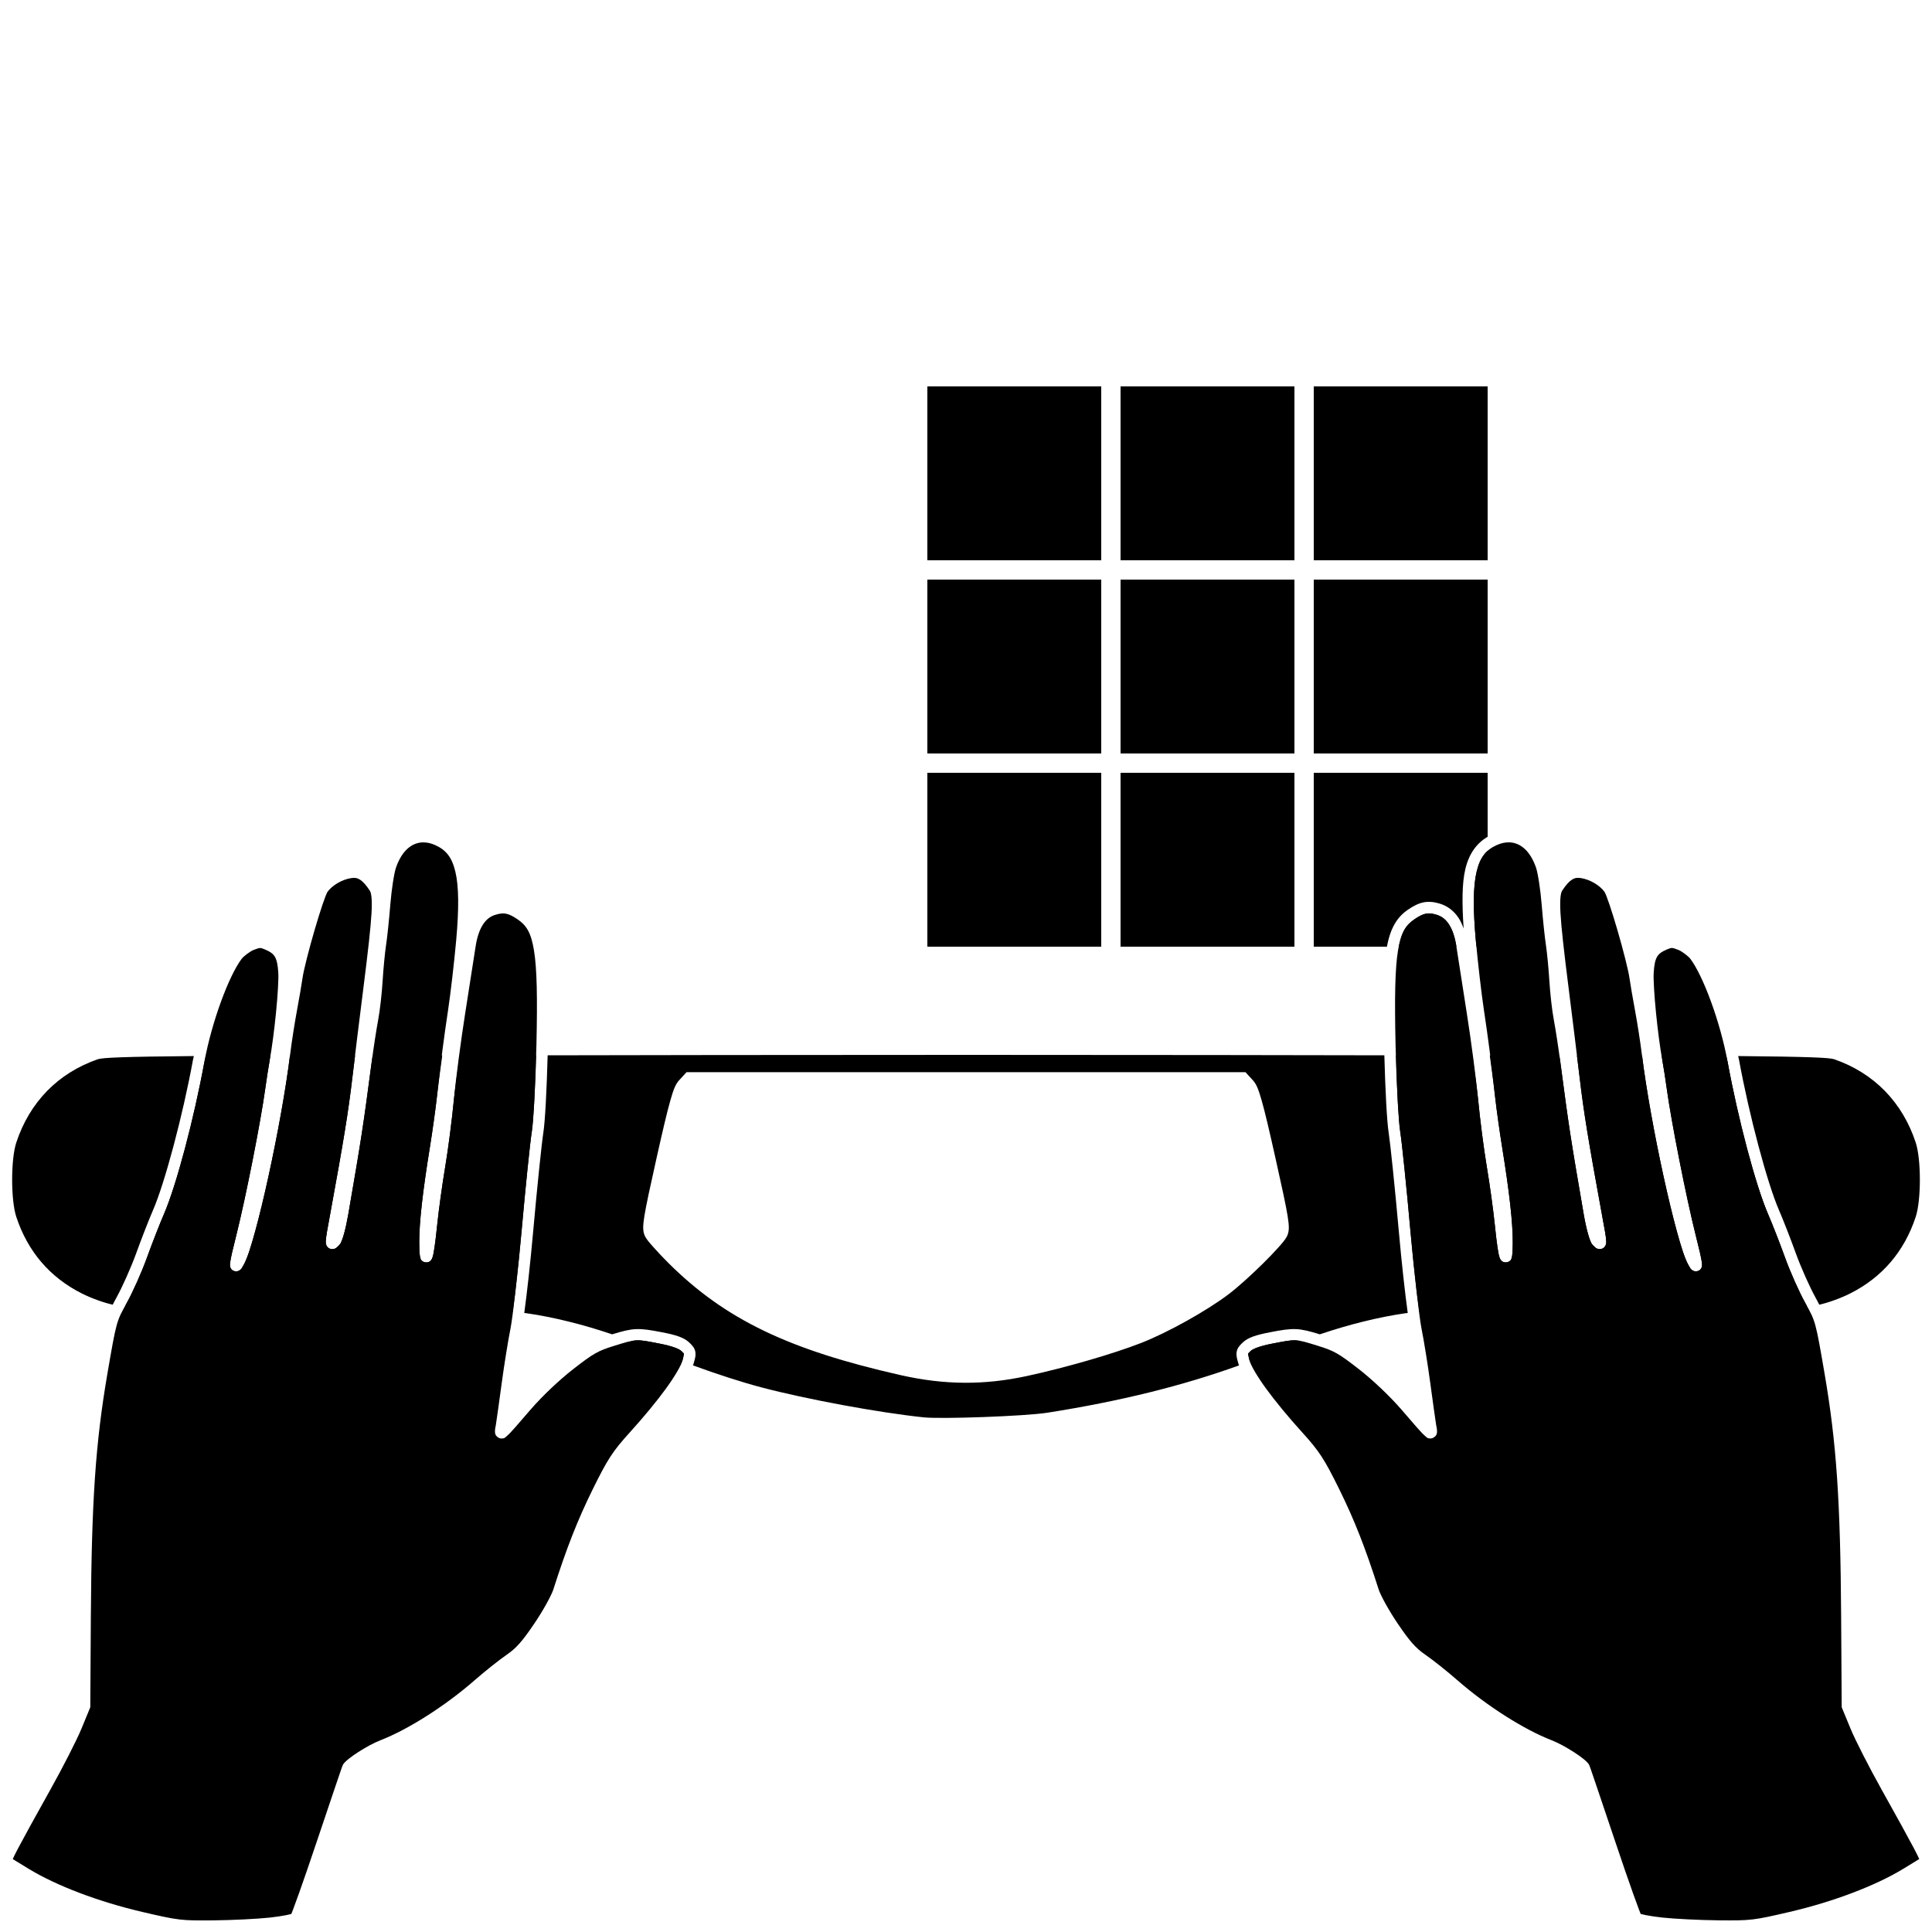 <svg height="500" viewBox="0 0 500 500" width="500" xmlns="http://www.w3.org/2000/svg"><path d="m250 273c-60.629 0-76.16.073-108.268.113-.245 8.956-.651 17.043-1.125 20.086-.42 2.694-1.62 14.261-2.609 25.346-.763 8.551-1.621 16.149-2.318 21.256.214.03.447.043.664.074 7.055 1.017 14.659 2.939 22.082 5.447 5.499-1.684 6.733-1.734 12.965-.521 3.515.684 5.638 1.328 7.043 2.689.683.662 1.36 1.345 1.521 2.387.161 1.042-.125 1.844-.488 3.16-.025.092-.117.222-.146.316 6.166 2.25 12.52 4.327 17.691 5.689 11.774 3.103 30.355 6.536 42.012 7.764 4.611.486 26.296-.293 32.055-1.199 18.798-2.958 35.012-6.978 49.604-12.25-.03-.096-.123-.227-.148-.32-.364-1.317-.65-2.119-.488-3.16.161-1.042.838-1.725 1.521-2.387 1.405-1.361 3.528-2.005 7.043-2.689 6.232-1.213 7.466-1.162 12.965.521 7.423-2.508 15.027-4.43 22.082-5.447.217-.031.45-.044.664-.074-.698-5.107-1.555-12.705-2.318-21.256-.989-11.085-2.19-22.652-2.609-25.346-.474-3.043-.88-11.13-1.125-20.086-32.107-.04-47.639-.113-108.268-.113zm-111.273.117c-5.741.008-14.787.01-19.766.02-.535 4.073-1.228 8.631-1.469 11.199-.488 5.2-1.505 13.087-2.277 17.658-.753 4.459-1.697 11.311-2.082 15.107-.227 2.237-.441 4.045-.639 5.418s-.336 2.232-.58 2.928c-.061.174-.105.338-.311.617-.103.14-.25.336-.605.508-.356.172-.99.183-1.379-.016-.778-.397-.75-.781-.822-.994-.072-.214-.102-.379-.131-.564-.116-.742-.153-1.778-.164-3.357-.034-5.139.879-13.202 2.764-24.818.621-3.828 1.429-9.626 1.785-12.795.54-4.801.976-7.55 1.402-10.885-4.384.009-14.197.007-18.004.018-.081.58-.173 1.04-.244 1.58-2.213 16.819-2.66 19.756-6.064 39.473-.329 1.903-.705 3.627-1.08 4.982-.187.678-.373 1.261-.566 1.754-.193.493-.292.857-.777 1.35-.151.153-.294.299-.471.451-.177.152-.319.368-.941.496-.311.064-.833.026-1.223-.232-.389-.259-.561-.602-.645-.836-.167-.468-.133-.715-.121-1.01.046-1.18.411-3.031 1.115-6.873 3.524-19.226 4.712-26.553 5.736-35.246.159-1.353.497-4.005.725-5.883-3.434.011-13.885.005-16.857.018-1.116 8.986-3.281 20.856-5.566 31.299-1.162 5.309-2.347 10.231-3.434 14.191-1.086 3.961-2.01 6.878-2.908 8.555-.164.306-.31.562-.459.791-.149.229-.163.416-.717.766-.139.087-.336.195-.648.236-.312.041-.751-.042-1.059-.246-.615-.408-.648-.849-.689-1.076-.082-.454-.031-.655.006-.957.149-1.208.655-3.323 1.584-7.023 2.46-9.798 6.35-29.52 7.514-38.064.31-2.279.802-5.427 1.107-7.088.067-.364.117-.979.184-1.377-4.928.022-12.98.046-16.693.074-.105.513-.269 1.044-.361 1.551-2.68 14.655-7.245 31.959-10.5 39.465-1.06 2.444-3.04 7.512-4.35 11.143-1.359 3.765-3.676 8.977-5.285 11.855-.177.317-.255.491-.408.768.833.051 1.151.098 2.545.143 2.609.083 6.163.155 10.545.215 8.764.12 20.841.188 35.346.195 36.05.018 45.133.148 51.908.869.663-4.897 1.551-12.628 2.314-21.188.992-11.113 2.15-22.444 2.633-25.541.388-2.487.831-10.699 1.084-19.621zm222.547 0c.253 8.922.696 17.134 1.084 19.621.483 3.097 1.641 14.428 2.633 25.541.764 8.56 1.651 16.29 2.314 21.188 6.775-.721 15.858-.852 51.908-.869 14.505-.007 26.582-.076 35.346-.195 4.382-.06 7.936-.132 10.545-.215 1.394-.044 1.712-.091 2.545-.143-.153-.277-.231-.451-.408-.768-1.61-2.879-3.927-8.091-5.285-11.855-1.31-3.63-3.29-8.699-4.35-11.143-3.255-7.506-7.82-24.809-10.5-39.465-.093-.507-.257-1.037-.361-1.551-3.713-.028-11.765-.052-16.693-.074.067.398.117 1.013.184 1.377.306 1.661.797 4.809 1.107 7.088 1.164 8.545 5.054 28.266 7.514 38.064.929 3.701 1.435 5.815 1.584 7.023.037.302.088.503.006.957-.041.227-.075.668-.689 1.076-.307.204-.746.287-1.059.246-.312-.041-.51-.149-.648-.236-.554-.349-.568-.536-.717-.766s-.295-.485-.459-.791c-.898-1.677-1.822-4.594-2.908-8.555-1.086-3.961-2.272-8.882-3.434-14.191-2.285-10.443-4.45-22.313-5.566-31.299-2.972-.012-13.424-.007-16.857-.018.228 1.878.565 4.529.725 5.883 1.024 8.693 2.213 16.02 5.736 35.246.704 3.842 1.07 5.693 1.115 6.873.011.295.046.542-.121 1.01-.083.234-.255.577-.645.836-.389.259-.911.296-1.223.232-.623-.128-.764-.344-.941-.496s-.32-.298-.471-.451c-.486-.492-.584-.857-.777-1.35-.193-.493-.379-1.076-.566-1.754-.375-1.356-.752-3.08-1.08-4.982-3.404-19.716-3.852-22.653-6.064-39.473-.071-.54-.163-1-.244-1.58-3.807-.011-13.62-.008-18.004-.018.426 3.335.863 6.084 1.402 10.885.356 3.169 1.164 8.967 1.785 12.795 1.885 11.617 2.798 19.679 2.764 24.818-.011 1.579-.049 2.616-.164 3.357-.029.185-.059.351-.131.564-.072.214-.045.597-.822.994-.389.199-1.023.187-1.379.016-.356-.172-.503-.368-.605-.508-.205-.279-.25-.443-.311-.617-.244-.696-.383-1.555-.58-2.928s-.412-3.181-.639-5.418c-.385-3.797-1.329-10.649-2.082-15.107-.773-4.571-1.789-12.458-2.277-17.658-.241-2.568-.933-7.127-1.469-11.199-4.979-.01-14.025-.012-19.766-.02zm-311.107.188c-18.433.17-23.674.415-24.869.83-10.274 3.571-17.634 11.093-21.084 21.564-1.429 4.337-1.429 14.878 0 19.215 2.953 8.963 8.689 15.667 16.945 19.822 2.658 1.338 5.79 2.417 8.016 2.918.311-.593.574-1.136.969-1.842 1.448-2.59 3.796-7.847 5.082-11.41 1.334-3.698 3.298-8.736 4.416-11.314 2.983-6.88 7.659-24.346 10.305-38.812.059-.32.158-.649.221-.971zm399.668 0c.062.322.162.651.221.971 2.645 14.467 7.322 31.933 10.305 38.812 1.118 2.579 3.082 7.617 4.416 11.314 1.286 3.563 3.634 8.82 5.082 11.41.394.705.658 1.249.969 1.842 2.225-.501 5.355-1.58 8.014-2.918 8.256-4.155 13.995-10.859 16.947-19.822 1.429-4.337 1.429-14.878 0-19.215-3.45-10.471-10.81-17.993-21.084-21.564-1.195-.415-6.436-.66-24.869-.83zm-272.154 4.172h72.32 72.32l1.936 2.105h-.002c.938 1.021 1.487 2.467 2.32 5.422.833 2.955 1.896 7.473 3.49 14.605 1.754 7.846 2.723 12.32 3.172 15.104.224 1.392.325 2.365.305 3.184-.02.819-.206 1.533-.486 2.076-.459.888-1.224 1.77-2.305 2.973-1.08 1.203-2.441 2.614-3.916 4.07-2.95 2.912-6.33 5.988-8.811 7.881-5.619 4.288-15.883 10.009-22.707 12.664-7.371 2.868-19.56 6.388-29.578 8.557-11.053 2.392-21.324 2.32-32.607-.225-29.003-6.54-45.449-14.435-60.096-28.979-1.392-1.382-2.746-2.818-3.826-4.037-1.08-1.219-1.814-2.029-2.266-2.904-.281-.544-.464-1.257-.484-2.076-.02-.819.08-1.792.305-3.184.449-2.784 1.418-7.258 3.172-15.104 1.594-7.132 2.658-11.651 3.49-14.605.832-2.955 1.38-4.401 2.318-5.422l1.49-1.621zm-12.996 69.4c-.415.019-.889.143-1.332.227 1.718.655 3.451 1.289 5.119 2.006 2.492 1.071 5.239 2.154 8.061 3.223.006-.019.04-.073.045-.092.356-1.29.417-1.883.414-1.904-.003-.022-.003-.07-.643-.689-.53-.514-2.194-1.251-5.531-1.9-3.184-.62-4.691-.935-6.133-.869zm170.633 0c-1.442-.066-2.948.249-6.133.869-3.337.649-5.001 1.387-5.531 1.9-.64.62-.64.668-.643.689-.003.022.058.614.414 1.904.005.019.041.075.047.096 2.735-1.034 5.432-2.098 8.059-3.227 1.668-.717 3.401-1.351 5.119-2.006-.443-.084-.917-.208-1.332-.227z" stroke-width="3"/><path d="m240 100v45h45v-45zm50 0v45h45v-45zm50 0v45h45v-45zm-100 50v45h45v-45zm50 0v45h45v-45zm50 0v45h45v-45zm-100 50v45h45v-45zm50 0v45h45v-45zm50 0v45h18.941c.884-4.863 2.674-7.688 5.424-9.566 1.44-.984 2.716-1.647 4.088-1.914 1.372-.267 2.745-.094 4.211.352 2.001.608 3.675 1.925 4.867 3.764.509.784.9 1.706 1.258 2.67-.443-6.514-.444-11.721.455-15.457.942-3.911 2.907-6.635 5.756-8.293v-16.555zm45 20.201c-1.335 1.186-2.232 2.824-2.84 5.348-.915 3.801-.967 9.551-.213 17.881.042.466.116 1.074.164 1.57h2.889zm-14.742 16.207c-.443-.044-.836-.022-1.232.055-.793.154-1.696.577-2.969 1.447-2.082 1.423-3.254 3.15-4.037 7.09h14.898c-.379-2.496-1.043-4.406-1.904-5.734-.87-1.342-1.891-2.119-3.221-2.523-.598-.182-1.092-.29-1.535-.334z"/><path d="m109.473 218.002c-2.916.062-5.501 2.165-7.027 6.633-.176.515-.495 2.001-.76 3.729-.265 1.727-.509 3.761-.662 5.65-.314 3.89-.804 8.591-1.119 10.637-.279 1.808-.689 6.049-.883 9.221-.201 3.29-.705 7.738-1.162 10.135-.415 2.177-1.171 7.064-1.654 10.734-2.213 16.819-2.66 19.756-6.064 39.473-.329 1.903-.705 3.627-1.08 4.982-.187.678-.373 1.261-.566 1.754-.193.493-.292.857-.777 1.35-.151.153-.294.299-.471.451-.177.152-.319.368-.941.496-.311.064-.833.026-1.223-.232-.389-.259-.561-.602-.645-.836-.167-.468-.133-.715-.121-1.01.046-1.18.411-3.031 1.115-6.873 3.524-19.226 4.712-26.553 5.736-35.246.627-5.318 1.908-15.715 2.846-23.119 1.238-9.771 1.922-15.87 2.137-19.691.215-3.821-.124-5.236-.422-5.697-.99-1.532-1.84-2.435-2.559-2.883-.718-.447-1.315-.558-2.307-.406-2.394.365-4.959 1.919-6.158 3.627.05-.071-.198.381-.43.969-.232.587-.516 1.375-.826 2.295-.621 1.84-1.354 4.209-2.07 6.666-1.433 4.914-2.807 10.305-3.086 12.301-.214 1.529-.867 5.314-1.467 8.547-.589 3.173-1.368 8.184-1.713 11.021-1.098 9.035-3.321 21.186-5.645 31.805-1.162 5.309-2.347 10.231-3.434 14.191-1.086 3.961-2.01 6.878-2.908 8.555-.164.306-.31.562-.459.791-.149.229-.163.416-.717.766-.139.087-.336.195-.648.236-.312.041-.751-.042-1.059-.246-.615-.408-.648-.849-.689-1.076-.082-.454-.031-.655.006-.957.149-1.208.655-3.323 1.584-7.023 2.46-9.798 6.35-29.52 7.514-38.064.31-2.279.802-5.427 1.107-7.088.612-3.322 1.234-8.141 1.672-12.562.438-4.422.68-8.552.59-10.164-.12-2.151-.412-3.421-.871-4.203s-1.127-1.296-2.58-1.92c-.74-.318-1.018-.382-1.295-.373-.277.009-.754.135-1.703.52-.896.364-2.555 1.634-3.049 2.291-3.307 4.398-7.744 16.321-9.635 26.66-2.68 14.655-7.245 31.959-10.5 39.465-1.06 2.444-3.04 7.512-4.35 11.143-1.359 3.765-3.676 8.977-5.285 11.855-1.368 2.446-1.971 3.539-2.586 5.779-.614 2.241-1.218 5.684-2.379 12.461-3.074 17.936-4.096 32.889-4.283 62.928l-.145 23.393-2.273 5.514c-1.268 3.073-4.873 10.106-8.137 15.949-4.136 7.404-6.743 12.134-8.264 15.02-.705 1.337-1.127 2.198-1.396 2.795.214.134.393.247.67.418.94.581 2.202 1.353 3.557 2.174 7.143 4.329 17.99 8.459 29.313 11.098 9.371 2.184 9.997 2.259 18.393 2.18 4.819-.046 11.484-.378 14.602-.721 1.582-.174 3.093-.403 4.215-.623.561-.11 1.028-.219 1.33-.307.007-.002.007-.002.014-.004.109-.26.253-.624.436-1.102.384-1.004.907-2.437 1.527-4.18 1.241-3.486 2.874-8.219 4.594-13.348 1.722-5.137 3.333-9.916 4.541-13.479.604-1.781 1.106-3.257 1.473-4.324.367-1.067.525-1.557.682-1.936.206-.499.443-.719.703-.984.26-.266.559-.525.9-.799.682-.547 1.532-1.145 2.465-1.744 1.866-1.199 4.02-2.394 5.752-3.064 7.089-2.743 16.716-8.844 24.322-15.488 2.663-2.326 6.313-5.238 8.307-6.611 2.486-1.712 3.989-3.381 7.154-8.045 1.108-1.632 2.235-3.475 3.141-5.1.906-1.625 1.601-3.101 1.793-3.703 3.442-10.78 6.284-18.017 10.193-25.949 3.903-7.918 5.197-9.898 9.678-14.84 3.677-4.055 6.893-7.974 9.279-11.246 2.386-3.272 3.941-6.035 4.248-7.148.356-1.29.417-1.883.414-1.904-.003-.022-.003-.07-.643-.689-.53-.514-2.194-1.251-5.531-1.9-6.369-1.239-6.024-1.26-11.877.549-4.214 1.302-5.387 1.973-10.607 6.037-3.581 2.788-7.979 6.958-10.963 10.395-3.624 4.175-5.16 6.066-6.287 6.988-.282.231-.463.635-1.479.549-.508-.043-1.098-.492-1.291-.857-.193-.365-.199-.604-.209-.793-.039-.756.115-1.176.223-1.844.195-1.208.884-6.122 1.51-10.781.631-4.7 1.642-10.999 2.275-14.135.553-2.741 1.91-14.5 2.898-25.574.992-11.113 2.15-22.444 2.633-25.541.431-2.763.964-12.334 1.188-22.412.268-12.113.144-19.629-.635-24.361-.778-4.732-1.99-6.509-4.252-8.055-1.273-.87-2.176-1.293-2.969-1.447-.793-.154-1.572-.084-2.768.279-1.33.404-2.351 1.182-3.221 2.523-.87 1.342-1.541 3.271-1.918 5.803-.352 2.362-1.551 10.055-2.672 17.135-1.115 7.041-2.428 17.057-2.904 22.133-.488 5.2-1.505 13.087-2.277 17.658-.753 4.459-1.697 11.311-2.082 15.107-.227 2.237-.441 4.045-.639 5.418s-.336 2.232-.58 2.928c-.061.174-.105.338-.311.617-.103.14-.25.336-.605.508-.356.172-.99.183-1.379-.016-.778-.397-.75-.781-.822-.994-.072-.214-.102-.379-.131-.564-.116-.742-.153-1.778-.164-3.357-.034-5.139.879-13.202 2.764-24.818.621-3.828 1.429-9.626 1.785-12.795 1.134-10.086 1.768-15.009 2.947-22.867.618-4.119 1.549-12.147 2.055-17.73.755-8.33.702-14.08-.213-17.881-.915-3.801-2.466-5.618-5.225-6.855-1.118-.502-2.169-.712-3.143-.691zm281.055 0c-.974-.021-2.024.19-3.143.691-2.758 1.237-4.31 3.055-5.225 6.855-.915 3.801-.967 9.551-.213 17.881.506 5.584 1.437 13.611 2.055 17.73 1.179 7.858 1.814 12.781 2.947 22.867.356 3.169 1.164 8.967 1.785 12.795 1.885 11.617 2.798 19.679 2.764 24.818-.011 1.579-.049 2.616-.164 3.357-.029.185-.059.351-.131.564-.072.214-.045.597-.822.994-.389.199-1.023.187-1.379.016-.356-.172-.503-.368-.605-.508-.205-.279-.25-.443-.311-.617-.244-.696-.383-1.555-.58-2.928s-.412-3.181-.639-5.418c-.385-3.797-1.329-10.649-2.082-15.107-.773-4.571-1.789-12.458-2.277-17.658-.476-5.076-1.79-15.092-2.904-22.133-1.121-7.08-2.32-14.773-2.672-17.135-.377-2.532-1.048-4.461-1.918-5.803-.87-1.342-1.891-2.119-3.221-2.523-1.196-.363-1.974-.434-2.768-.279-.793.154-1.696.577-2.969 1.447-2.262 1.546-3.474 3.323-4.252 8.055-.778 4.732-.903 12.248-.635 24.361.223 10.079.757 19.649 1.188 22.412.483 3.097 1.641 14.428 2.633 25.541.988 11.074 2.345 22.834 2.898 25.574.633 3.136 1.644 9.435 2.275 14.135.626 4.659 1.315 9.573 1.51 10.781.108.668.262 1.087.223 1.844-.01.189-.015.428-.209.793s-.783.815-1.291.857c-1.016.086-1.197-.318-1.479-.549-1.127-.922-2.663-2.814-6.287-6.988-2.983-3.436-7.382-7.607-10.963-10.395-5.221-4.064-6.394-4.735-10.607-6.037-5.853-1.808-5.508-1.788-11.877-.549-3.337.649-5.001 1.387-5.531 1.9-.64.62-.64.668-.643.689-.003.022.058.614.414 1.904.307 1.113 1.862 3.877 4.248 7.148 2.386 3.272 5.603 7.191 9.279 11.246 4.481 4.942 5.775 6.922 9.678 14.84 3.91 7.932 6.751 15.169 10.193 25.949.192.602.887 2.078 1.793 3.703.906 1.625 2.033 3.468 3.141 5.1 3.166 4.664 4.669 6.333 7.154 8.045 1.994 1.373 5.643 4.285 8.307 6.611 7.607 6.644 17.233 12.746 24.322 15.488 1.732.67 3.886 1.865 5.752 3.064.933.6 1.783 1.197 2.465 1.744.341.274.64.533.9.799.26.266.497.486.703.984.157.378.315.868.682 1.936.367 1.067.869 2.543 1.473 4.324 1.208 3.562 2.819 8.341 4.541 13.479 1.719 5.128 3.353 9.862 4.594 13.348.621 1.743 1.144 3.176 1.527 4.18.182.477.326.842.436 1.102.007.002.007.002.014.004.302.088.769.197 1.33.307 1.122.22 2.633.449 4.215.623 3.118.343 9.782.675 14.602.721 8.396.08 9.022.004 18.393-2.18 11.323-2.639 22.169-6.769 29.312-11.098 1.354-.821 2.617-1.593 3.557-2.174.277-.171.456-.284.67-.418-.27-.597-.692-1.458-1.396-2.795-1.521-2.885-4.128-7.615-8.264-15.02-3.264-5.843-6.869-12.876-8.137-15.949l-2.273-5.514-.145-23.393c-.188-30.039-1.209-44.992-4.283-62.928-1.161-6.776-1.764-10.22-2.379-12.461s-1.218-3.333-2.586-5.779c-1.61-2.879-3.927-8.091-5.285-11.855-1.31-3.63-3.29-8.699-4.35-11.143-3.255-7.506-7.82-24.809-10.5-39.465-1.891-10.339-6.328-22.263-9.635-26.66-.494-.657-2.152-1.927-3.049-2.291-.949-.385-1.426-.511-1.703-.52-.277-.009-.555.056-1.295.373-1.454.624-2.121 1.138-2.58 1.92s-.751 2.052-.871 4.203c-.09 1.612.152 5.742.59 10.164.438 4.422 1.06 9.24 1.672 12.562.306 1.661.797 4.809 1.107 7.088 1.164 8.545 5.054 28.266 7.514 38.064.929 3.701 1.435 5.815 1.584 7.023.037.302.088.503.006.957-.041.227-.075.668-.689 1.076-.307.204-.746.287-1.059.246-.312-.041-.51-.149-.648-.236-.554-.349-.568-.536-.717-.766s-.295-.485-.459-.791c-.898-1.677-1.822-4.594-2.908-8.555-1.086-3.961-2.272-8.882-3.434-14.191-2.323-10.618-4.547-22.769-5.645-31.805-.345-2.838-1.124-7.849-1.713-11.021-.6-3.233-1.253-7.017-1.467-8.547-.279-1.996-1.653-7.386-3.086-12.301-.716-2.457-1.449-4.826-2.07-6.666-.31-.92-.594-1.708-.826-2.295s-.479-1.039-.43-.969c-1.199-1.708-3.764-3.261-6.158-3.627-.992-.151-1.588-.041-2.307.406-.718.447-1.569 1.351-2.559 2.883-.298.461-.637 1.876-.422 5.697.215 3.821.899 9.921 2.137 19.691.938 7.404 2.219 17.801 2.846 23.119 1.024 8.693 2.213 16.02 5.736 35.246.704 3.842 1.07 5.693 1.115 6.873.011.295.046.542-.121 1.01-.083.234-.255.577-.645.836-.389.259-.911.296-1.223.232-.623-.128-.764-.344-.941-.496s-.32-.298-.471-.451c-.486-.492-.584-.857-.777-1.35-.193-.493-.379-1.076-.566-1.754-.375-1.356-.752-3.08-1.08-4.982-3.404-19.716-3.852-22.653-6.064-39.473-.483-3.67-1.239-8.557-1.654-10.734-.457-2.397-.961-6.844-1.162-10.135-.194-3.171-.604-7.412-.883-9.221-.315-2.046-.805-6.747-1.119-10.637-.153-1.889-.397-3.923-.662-5.65-.265-1.727-.584-3.213-.76-3.729-1.526-4.468-4.112-6.571-7.027-6.633z" stroke-width="3"/></svg>